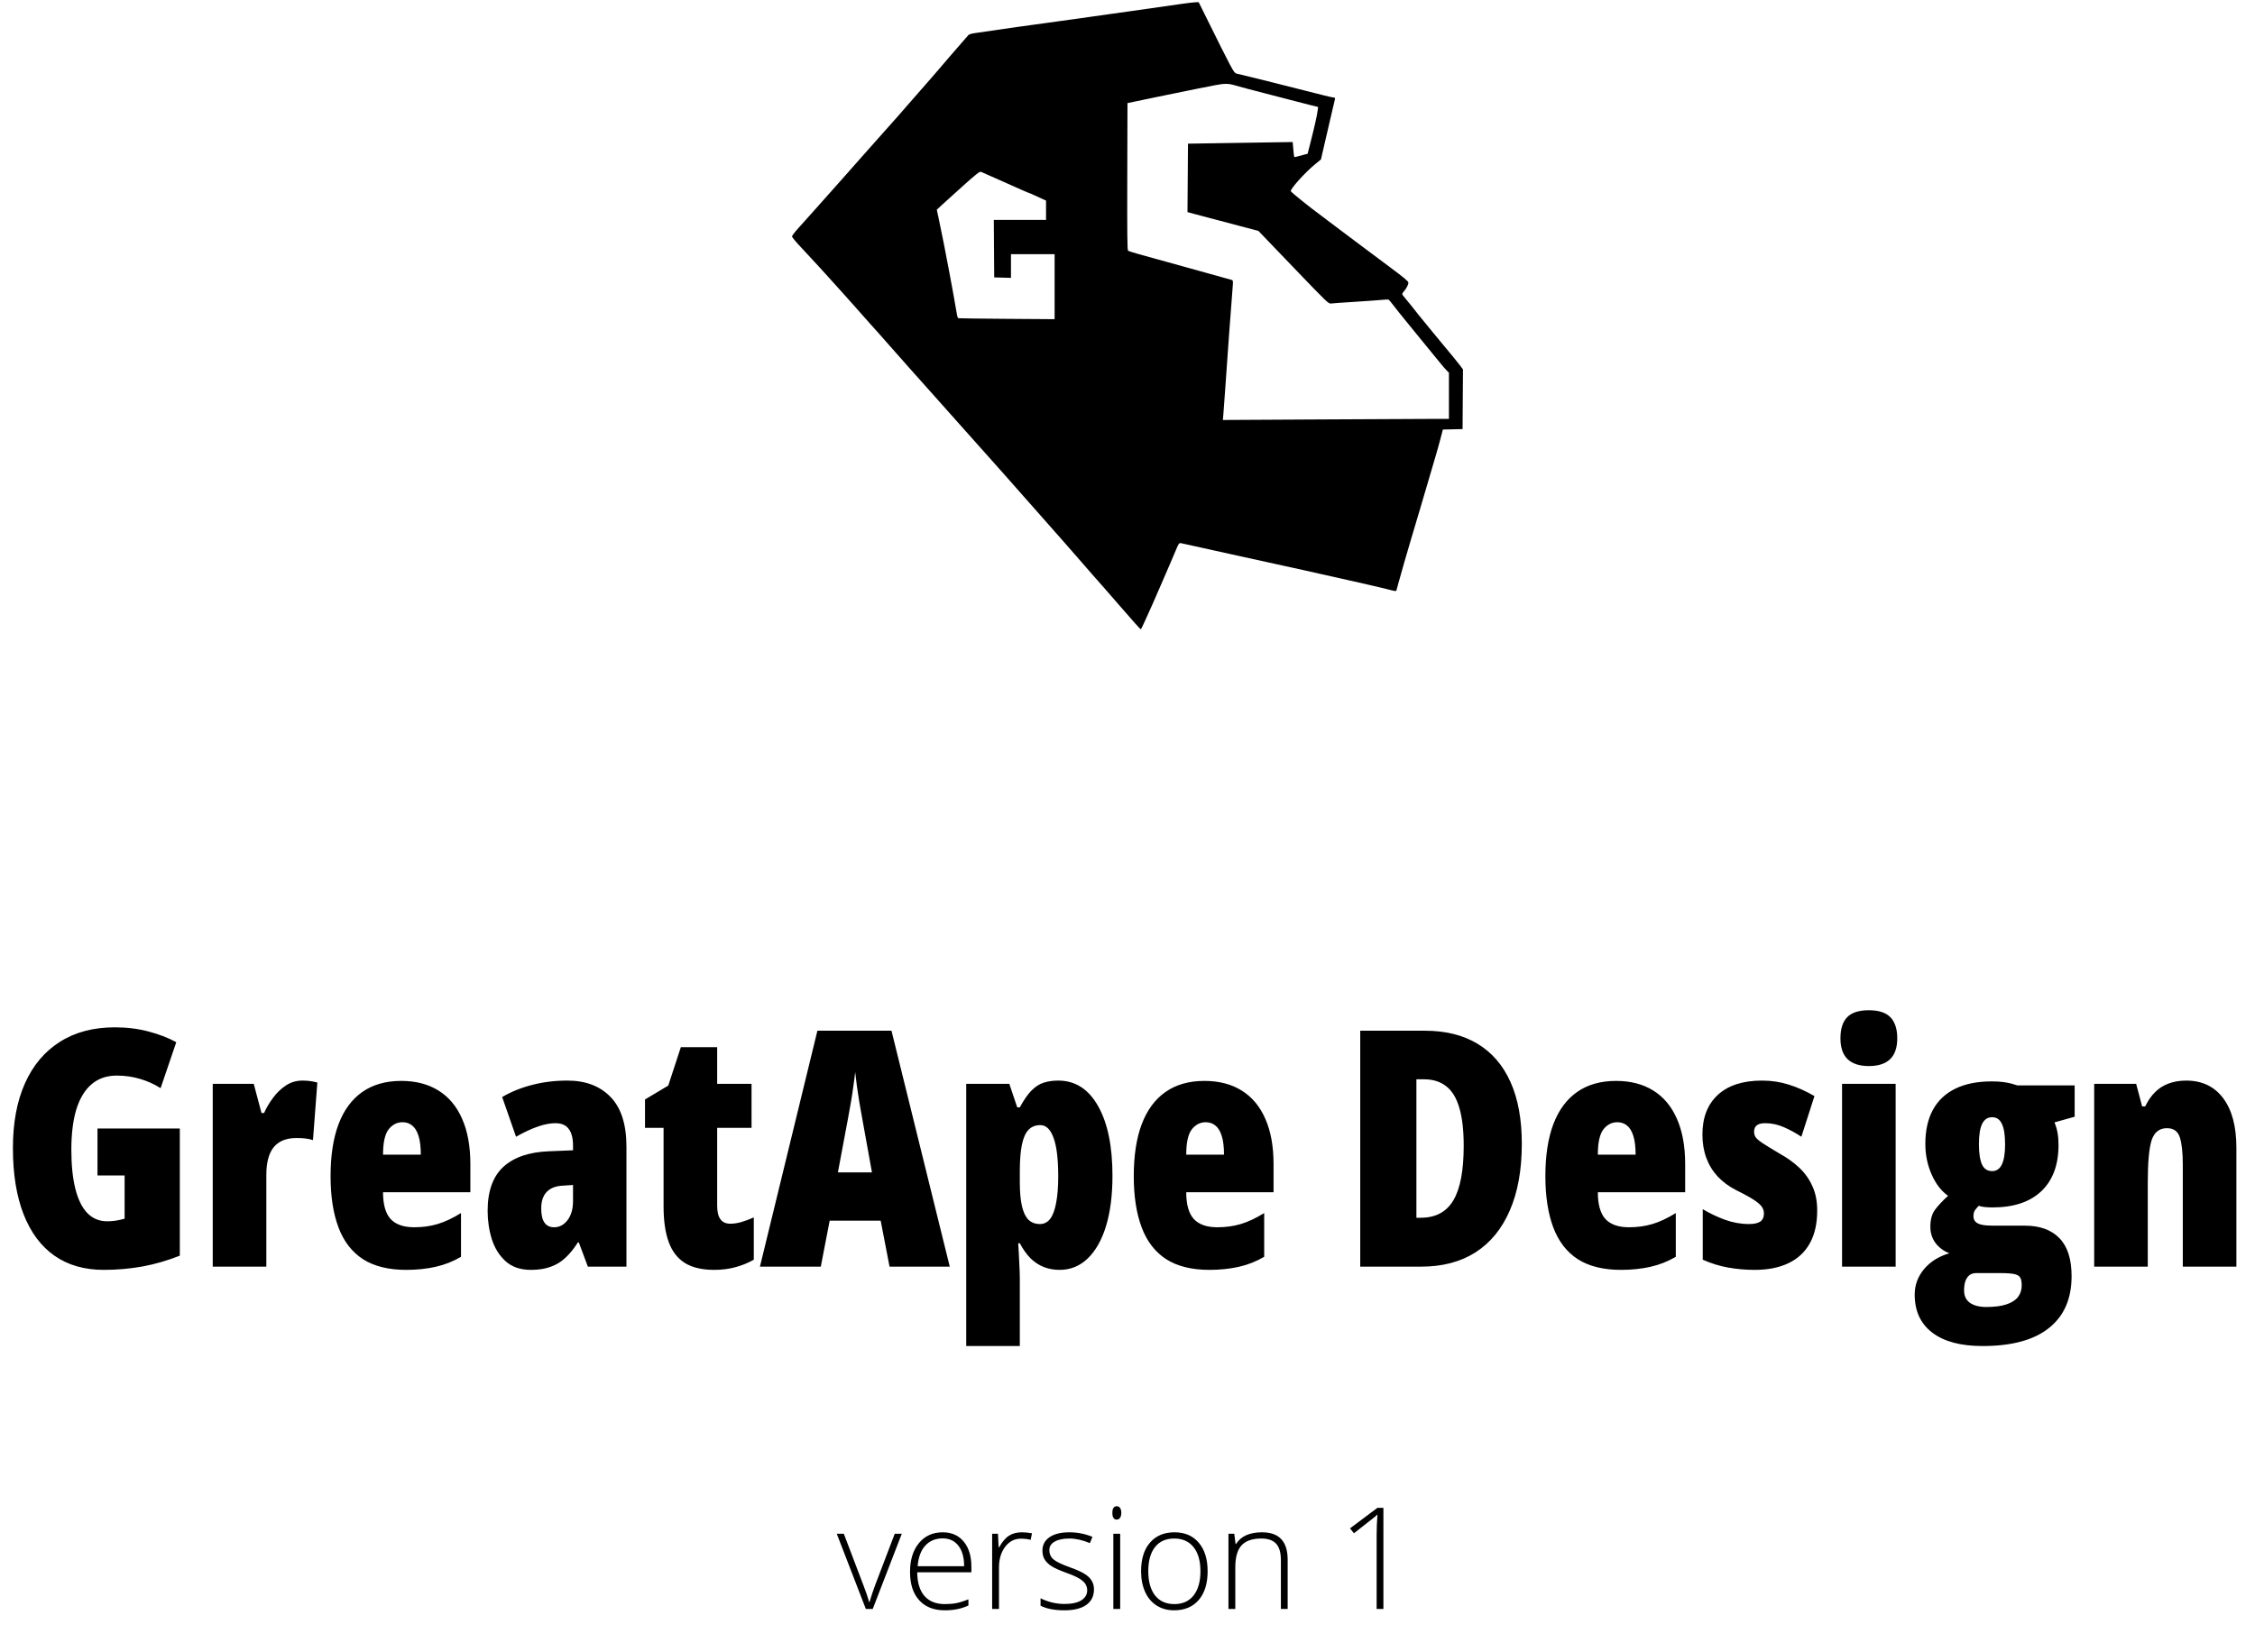 <svg width="764" height="560" viewBox="0 0 764 560" fill="none" xmlns="http://www.w3.org/2000/svg">
<path fill-rule="evenodd" clip-rule="evenodd" d="M400.343 1.319C396.804 1.842 390.647 2.718 383.049 3.782C380.87 4.087 375.049 4.907 370.111 5.604C365.174 6.302 359.887 7.041 358.362 7.247C346.367 8.871 342.612 9.403 330.131 11.244C329.198 11.382 328.294 11.655 328.123 11.851C323.766 16.837 319.223 22.095 317.573 24.063C316.413 25.446 314.622 27.511 313.593 28.651C312.563 29.791 310.493 32.154 308.992 33.902C306.393 36.927 301.313 42.697 299.616 44.55C299.18 45.025 297.576 46.83 296.051 48.559C294.526 50.289 292.438 52.642 291.41 53.789C290.382 54.935 288.785 56.743 287.861 57.807C286.936 58.871 285.394 60.612 284.432 61.676C282.249 64.092 279.342 67.359 275.589 71.615C273.992 73.426 271.708 75.973 270.515 77.274C269.321 78.575 268.341 79.858 268.337 80.123C268.332 80.389 269.724 82.071 271.431 83.862C274.325 86.9 281.56 94.82 285.49 99.253C286.434 100.318 288.049 102.123 289.078 103.266C290.108 104.407 291.705 106.212 292.628 107.276C293.551 108.34 294.55 109.466 294.849 109.778C295.147 110.089 296.153 111.209 297.085 112.265C298.016 113.321 299.936 115.491 301.351 117.087C302.766 118.683 305.681 121.979 307.829 124.411C309.977 126.843 311.807 128.895 311.895 128.971C311.984 129.047 314.535 131.907 317.564 135.327C320.593 138.747 324.031 142.608 325.205 143.906C330.699 149.985 349.348 171.013 357.409 180.219C358.732 181.729 360.111 183.289 360.474 183.686C360.837 184.083 362.798 186.325 364.831 188.669C368.904 193.365 371.477 196.303 373.544 198.615C374.291 199.451 376.782 202.311 379.08 204.971C383.834 210.476 386.335 213.262 386.521 213.262C386.592 213.262 387.306 211.801 388.108 210.015C388.91 208.229 390.014 205.773 390.562 204.557C391.111 203.341 392.358 200.48 393.334 198.2C394.31 195.92 395.681 192.749 396.381 191.153C397.08 189.557 397.982 187.443 398.385 186.455C399.316 184.173 399.487 183.947 400.175 184.091C401.353 184.34 406.371 185.447 416.448 187.683C426.745 189.967 429.507 190.574 435.458 191.861C437.128 192.222 439.861 192.821 441.531 193.193C459.917 197.282 468.012 199.133 471.06 199.947C472.387 200.301 473.027 200.369 473.09 200.161C473.141 199.995 473.416 198.988 473.701 197.924C474.52 194.866 476.897 186.608 478.233 182.171C479.597 177.647 480.606 174.26 481.117 172.498C482.401 168.068 485.501 157.53 486.28 154.949C486.761 153.353 487.536 150.59 488.002 148.808L488.848 145.569L492.187 145.492L495.525 145.415L495.594 135.304L495.663 125.194L494.865 124.112C494.069 123.031 492.705 121.366 485.228 112.352C483.05 109.726 480.97 107.183 480.607 106.701C479.818 105.653 476.193 101.143 475.531 100.384C474.913 99.677 474.929 99.578 475.846 98.486C476.567 97.626 477.175 96.398 477.175 95.8C477.175 95.334 475.714 94.109 470.838 90.491C468.152 88.498 464.21 85.551 462.079 83.944C459.948 82.337 456.7 79.903 454.863 78.534C453.026 77.166 450.67 75.391 449.629 74.589C448.588 73.786 447.439 72.916 447.076 72.654C443.832 70.313 437.311 65.05 437.309 64.771C437.3 63.845 442.149 58.474 445.452 55.75L447.547 54.023L448.925 48.039C449.683 44.747 450.48 41.308 450.696 40.396C450.912 39.484 451.32 37.743 451.601 36.527C451.883 35.311 452.182 34.037 452.266 33.694C452.38 33.228 452.304 33.073 451.961 33.073C451.71 33.073 450.24 32.754 448.696 32.364C447.151 31.974 444.224 31.235 442.191 30.722C432.554 28.288 429.357 27.483 427.406 26.997C422.842 25.86 419.711 25.096 418.911 24.926C418.028 24.738 417.587 23.915 408.069 4.676L406.121 0.738L405.014 0.766C404.405 0.781 402.303 1.03 400.343 1.319ZM418.335 28.91C419.258 29.203 423.934 30.447 428.726 31.672C433.518 32.897 438.33 34.145 439.419 34.444C440.508 34.743 442.567 35.272 443.993 35.619L446.588 36.251L446.42 37.494C446.176 39.292 445.391 42.816 444.127 47.777L443.021 52.118L441.946 52.388C441.355 52.536 440.362 52.806 439.739 52.989C439.117 53.171 438.559 53.269 438.499 53.206C438.44 53.144 438.295 51.977 438.179 50.613L437.967 48.135L431.234 48.238C427.531 48.295 419.55 48.419 413.498 48.514L402.495 48.687L402.409 60.286L402.323 71.885L407.735 73.327C410.712 74.12 416.118 75.552 419.749 76.508L426.349 78.248L438.215 90.615C449.966 102.863 450.09 102.981 451.021 102.853C451.538 102.781 455.109 102.526 458.957 102.286C462.805 102.045 466.904 101.752 468.066 101.634C469.228 101.516 470.297 101.469 470.442 101.529C470.587 101.59 471.182 102.278 471.762 103.057C472.343 103.837 473.294 105.052 473.875 105.758C474.455 106.464 475.762 108.076 476.779 109.341C477.795 110.606 480.273 113.644 482.284 116.092C484.295 118.539 486.746 121.537 487.73 122.753C488.714 123.969 489.83 125.265 490.212 125.634L490.904 126.304V134.132V141.96L485.822 141.96C483.027 141.961 465.791 142.044 447.52 142.144L414.3 142.328L414.457 140.693C414.543 139.794 414.848 135.638 415.135 131.458C416.04 118.262 416.839 107.326 417.653 97.007C417.791 95.25 417.755 95.012 417.327 94.875C417.061 94.79 412.092 93.406 406.283 91.799C400.475 90.192 394.237 88.462 392.422 87.955C390.607 87.448 387.636 86.626 385.821 86.129C384.006 85.632 382.371 85.103 382.189 84.954C381.927 84.739 381.872 79.503 381.925 59.813L381.993 34.943L391.63 32.929C396.93 31.821 403.227 30.532 405.623 30.066C408.019 29.599 410.871 29.039 411.96 28.822C414.738 28.268 416.394 28.291 418.335 28.91ZM337.504 60.505C346.21 64.4 348.501 65.407 348.661 65.407C348.748 65.407 349.571 65.759 350.489 66.189C351.406 66.619 352.662 67.198 353.279 67.475L354.402 67.978V71.253V74.527H345.553H336.705L336.774 84.269L336.844 94.011L339.682 94.089L342.52 94.168V90.151V86.135H349.913H357.306V97.151V108.167L341.134 108.055C332.24 107.993 324.829 107.896 324.665 107.839C324.502 107.782 324.285 107.134 324.183 106.4C324.081 105.666 323.583 102.827 323.077 100.091C322.572 97.355 321.941 93.935 321.675 92.491C320.591 86.595 318.943 78.27 317.928 73.561L317.391 71.074L319.166 69.415C320.142 68.503 323.39 65.566 326.384 62.888C330.822 58.919 331.925 58.059 332.355 58.229C332.646 58.344 334.962 59.368 337.504 60.505Z" fill="black"/>
<path d="M33.031 382.45H60.922V425.543C56.802 427.184 52.591 428.405 48.289 429.207C44.023 429.973 39.648 430.356 35.164 430.356C28.602 430.356 23.023 428.752 18.43 425.543C13.872 422.335 10.391 417.65 7.984 411.489C5.578 405.327 4.375 397.853 4.375 389.067C4.375 380.499 5.742 373.171 8.477 367.082C11.211 360.994 15.148 356.327 20.289 353.082C25.43 349.801 31.628 348.16 38.883 348.16C43.003 348.16 46.831 348.634 50.367 349.582C53.94 350.53 57.057 351.733 59.719 353.192L54.414 368.778C52.227 367.392 49.875 366.335 47.359 365.606C44.88 364.877 42.273 364.512 39.539 364.512C36.148 364.512 33.305 365.496 31.008 367.465C28.747 369.397 27.034 372.223 25.867 375.942C24.737 379.66 24.172 384.218 24.172 389.614C24.172 394.864 24.628 399.293 25.539 402.903C26.451 406.512 27.799 409.246 29.586 411.106C31.409 412.965 33.651 413.895 36.312 413.895C37.297 413.895 38.281 413.822 39.266 413.676C40.286 413.494 41.271 413.275 42.219 413.02V398.364H33.031V382.45ZM102.43 366.207C103.159 366.207 103.906 366.244 104.672 366.317C105.438 366.39 106.385 366.572 107.516 366.864L106.039 386.387C105.31 386.132 104.49 385.95 103.578 385.84C102.667 385.731 101.628 385.676 100.461 385.676C98.674 385.676 97.125 385.95 95.812 386.496C94.537 387.043 93.479 387.845 92.641 388.903C91.838 389.923 91.237 391.218 90.836 392.785C90.435 394.317 90.234 396.103 90.234 398.145V429.262H72.078V367.301H85.969L88.594 377.2H89.469C90.198 375.522 91.182 373.845 92.422 372.168C93.662 370.455 95.12 369.033 96.797 367.903C98.51 366.772 100.388 366.207 102.43 366.207ZM135.953 366.317C140.875 366.317 145.086 367.41 148.586 369.598C152.086 371.785 154.747 374.976 156.57 379.168C158.43 383.361 159.359 388.483 159.359 394.535V404.051H129.773C129.773 408.207 130.63 411.233 132.344 413.129C134.094 414.989 136.755 415.918 140.328 415.918C143.172 415.918 145.815 415.554 148.258 414.825C150.701 414.095 153.344 412.856 156.188 411.106V425.926C153.526 427.494 150.664 428.624 147.602 429.317C144.539 430.009 141.221 430.356 137.648 430.356C131.669 430.356 126.784 429.153 122.992 426.746C119.237 424.304 116.466 420.713 114.68 415.973C112.893 411.233 112 405.437 112 398.582C112 391.655 112.893 385.804 114.68 381.028C116.503 376.215 119.182 372.569 122.719 370.09C126.292 367.575 130.703 366.317 135.953 366.317ZM136.391 380.317C134.495 380.317 132.909 381.137 131.633 382.778C130.393 384.418 129.773 387.262 129.773 391.309H142.57C142.57 388.684 142.315 386.569 141.805 384.965C141.294 383.325 140.565 382.14 139.617 381.41C138.706 380.681 137.63 380.317 136.391 380.317ZM192.227 366.207C198.388 366.207 203.255 368.048 206.828 371.731C210.438 375.413 212.242 381.046 212.242 388.629V429.262H199.172L196.109 421.059H195.781C194.469 423.137 193.065 424.869 191.57 426.254C190.112 427.64 188.435 428.66 186.539 429.317C184.68 430.009 182.456 430.356 179.867 430.356C176.331 430.356 173.487 429.39 171.336 427.457C169.185 425.525 167.617 423.028 166.633 419.965C165.685 416.903 165.211 413.694 165.211 410.34C165.211 403.705 166.979 398.746 170.516 395.465C174.089 392.184 179.266 390.416 186.047 390.16L194.141 389.832V388.246C194.141 385.731 193.648 383.835 192.664 382.559C191.716 381.283 190.221 380.645 188.18 380.645C186.393 380.645 184.406 381.028 182.219 381.793C180.068 382.522 177.607 383.671 174.836 385.239L170.133 371.785C173.159 369.999 176.531 368.632 180.25 367.684C183.969 366.7 187.961 366.207 192.227 366.207ZM194.141 401.59L190.75 401.809C188.307 401.918 186.466 402.629 185.227 403.942C183.987 405.218 183.367 407.095 183.367 409.575C183.367 411.689 183.732 413.275 184.461 414.332C185.19 415.39 186.284 415.918 187.742 415.918C189.529 415.918 191.042 415.116 192.281 413.512C193.521 411.871 194.141 409.72 194.141 407.059V401.59ZM247.461 414.715C248.591 414.715 249.812 414.533 251.125 414.168C252.474 413.767 253.896 413.239 255.391 412.582V426.91C253.385 428.041 251.271 428.897 249.047 429.481C246.859 430.064 244.49 430.356 241.938 430.356C237.891 430.356 234.609 429.59 232.094 428.059C229.578 426.491 227.737 424.121 226.57 420.95C225.404 417.741 224.82 413.713 224.82 408.864V382.231H218.531V372.606L226.406 367.903L230.672 354.887H242.977V367.301H254.625V382.231H242.977V408.645C242.977 410.65 243.341 412.163 244.07 413.184C244.799 414.205 245.93 414.715 247.461 414.715ZM301.383 429.262L298.375 413.676H281.094L278.086 429.262H257.469L276.938 349.309H302.039L321.781 429.262H301.383ZM295.422 397.325L292.195 379.442C291.831 377.437 291.484 375.486 291.156 373.59C290.865 371.694 290.591 369.89 290.336 368.176C290.117 366.426 289.917 364.804 289.734 363.309C289.589 364.731 289.388 366.298 289.133 368.012C288.914 369.726 288.641 371.53 288.312 373.426C287.984 375.285 287.638 377.218 287.273 379.223L283.883 397.325H295.422ZM358.531 366.207C364.292 366.207 368.794 369.088 372.039 374.848C375.284 380.572 376.906 388.447 376.906 398.473C376.906 405.072 376.177 410.759 374.719 415.535C373.26 420.275 371.182 423.939 368.484 426.528C365.823 429.08 362.651 430.356 358.969 430.356C357.109 430.356 355.359 430.046 353.719 429.426C352.115 428.806 350.62 427.84 349.234 426.528C347.885 425.179 346.646 423.447 345.516 421.332H344.969C345.151 424.103 345.279 426.491 345.352 428.496C345.461 430.465 345.516 432.033 345.516 433.2V456.168H327.359V367.301H341.961L344.641 375.285H345.516C346.901 372.733 348.232 370.819 349.508 369.543C350.82 368.231 352.188 367.356 353.609 366.918C355.068 366.444 356.708 366.207 358.531 366.207ZM352.461 381.301C350.82 381.301 349.49 381.83 348.469 382.887C347.448 383.944 346.701 385.621 346.227 387.918C345.753 390.215 345.516 393.241 345.516 396.996V400.606C345.516 403.887 345.753 406.585 346.227 408.7C346.701 410.778 347.43 412.327 348.414 413.348C349.435 414.332 350.747 414.825 352.352 414.825C353.737 414.825 354.885 414.241 355.797 413.075C356.708 411.871 357.383 410.067 357.82 407.66C358.294 405.254 358.531 402.265 358.531 398.692C358.531 392.822 358.003 388.465 356.945 385.621C355.924 382.741 354.43 381.301 352.461 381.301ZM408.078 366.317C413 366.317 417.211 367.41 420.711 369.598C424.211 371.785 426.872 374.976 428.695 379.168C430.555 383.361 431.484 388.483 431.484 394.535V404.051H401.898C401.898 408.207 402.755 411.233 404.469 413.129C406.219 414.989 408.88 415.918 412.453 415.918C415.297 415.918 417.94 415.554 420.383 414.825C422.826 414.095 425.469 412.856 428.312 411.106V425.926C425.651 427.494 422.789 428.624 419.727 429.317C416.664 430.009 413.346 430.356 409.773 430.356C403.794 430.356 398.909 429.153 395.117 426.746C391.362 424.304 388.591 420.713 386.805 415.973C385.018 411.233 384.125 405.437 384.125 398.582C384.125 391.655 385.018 385.804 386.805 381.028C388.628 376.215 391.307 372.569 394.844 370.09C398.417 367.575 402.828 366.317 408.078 366.317ZM408.516 380.317C406.62 380.317 405.034 381.137 403.758 382.778C402.518 384.418 401.898 387.262 401.898 391.309H414.695C414.695 388.684 414.44 386.569 413.93 384.965C413.419 383.325 412.69 382.14 411.742 381.41C410.831 380.681 409.755 380.317 408.516 380.317ZM515.594 387.59C515.594 396.45 514.245 403.978 511.547 410.176C508.885 416.374 505.021 421.114 499.953 424.395C494.885 427.64 488.724 429.262 481.469 429.262H460.852V349.309H482.781C489.781 349.309 495.724 350.785 500.609 353.739C505.495 356.692 509.214 361.012 511.766 366.7C514.318 372.387 515.594 379.351 515.594 387.59ZM495.906 388.356C495.906 382.96 495.396 378.603 494.375 375.285C493.391 371.968 491.896 369.562 489.891 368.067C487.922 366.535 485.443 365.77 482.453 365.77H479.883V412.692H481.359C486.391 412.692 490.073 410.723 492.406 406.785C494.74 402.848 495.906 396.705 495.906 388.356ZM547.531 366.317C552.453 366.317 556.664 367.41 560.164 369.598C563.664 371.785 566.326 374.976 568.148 379.168C570.008 383.361 570.938 388.483 570.938 394.535V404.051H541.352C541.352 408.207 542.208 411.233 543.922 413.129C545.672 414.989 548.333 415.918 551.906 415.918C554.75 415.918 557.393 415.554 559.836 414.825C562.279 414.095 564.922 412.856 567.766 411.106V425.926C565.104 427.494 562.242 428.624 559.18 429.317C556.117 430.009 552.799 430.356 549.227 430.356C543.247 430.356 538.362 429.153 534.57 426.746C530.815 424.304 528.044 420.713 526.258 415.973C524.471 411.233 523.578 405.437 523.578 398.582C523.578 391.655 524.471 385.804 526.258 381.028C528.081 376.215 530.76 372.569 534.297 370.09C537.87 367.575 542.281 366.317 547.531 366.317ZM547.969 380.317C546.073 380.317 544.487 381.137 543.211 382.778C541.971 384.418 541.352 387.262 541.352 391.309H554.148C554.148 388.684 553.893 386.569 553.383 384.965C552.872 383.325 552.143 382.14 551.195 381.41C550.284 380.681 549.208 380.317 547.969 380.317ZM615.672 410.231C615.672 414.679 614.833 418.397 613.156 421.387C611.479 424.377 609.055 426.619 605.883 428.114C602.747 429.608 598.956 430.356 594.508 430.356C591.482 430.356 588.51 430.101 585.594 429.59C582.677 429.08 579.779 428.187 576.898 426.91V409.793C579.159 411.142 581.638 412.327 584.336 413.348C587.07 414.332 589.823 414.825 592.594 414.825C594.271 414.825 595.529 414.551 596.367 414.004C597.206 413.421 597.625 412.491 597.625 411.215C597.625 410.522 597.443 409.866 597.078 409.246C596.75 408.59 595.93 407.806 594.617 406.895C593.305 405.983 591.208 404.817 588.328 403.395C585.812 402.119 583.698 400.569 581.984 398.746C580.271 396.887 578.977 394.772 578.102 392.403C577.227 390.033 576.789 387.39 576.789 384.473C576.789 378.713 578.539 374.228 582.039 371.02C585.539 367.812 590.516 366.207 596.969 366.207C600.177 366.207 603.203 366.663 606.047 367.575C608.891 368.45 611.789 369.744 614.742 371.457L610.312 385.239C608.453 383.999 606.484 382.923 604.406 382.012C602.328 381.101 600.214 380.645 598.062 380.645C596.786 380.645 595.839 380.882 595.219 381.356C594.599 381.83 594.289 382.559 594.289 383.543C594.289 384.2 594.453 384.801 594.781 385.348C595.146 385.895 595.948 386.588 597.188 387.426C598.427 388.228 600.359 389.413 602.984 390.981C605.5 392.366 607.706 393.952 609.602 395.739C611.497 397.525 612.974 399.603 614.031 401.973C615.125 404.306 615.672 407.059 615.672 410.231ZM642.25 367.301V429.262H624.094V367.301H642.25ZM633.172 342.364C636.526 342.364 638.969 343.166 640.5 344.77C642.031 346.374 642.797 348.744 642.797 351.879C642.797 355.015 641.995 357.366 640.391 358.934C638.786 360.502 636.38 361.285 633.172 361.285C630 361.285 627.594 360.502 625.953 358.934C624.349 357.366 623.547 355.015 623.547 351.879C623.547 348.671 624.312 346.283 625.844 344.715C627.375 343.147 629.818 342.364 633.172 342.364ZM671.672 456.168C664.307 456.168 658.638 454.655 654.664 451.629C650.69 448.603 648.703 444.301 648.703 438.723C648.703 435.478 649.779 432.58 651.93 430.028C654.081 427.512 656.924 425.744 660.461 424.723C658.602 424.03 657.052 422.9 655.812 421.332C654.609 419.728 654.008 417.869 654.008 415.754C654.008 413.275 654.555 411.325 655.648 409.903C656.742 408.444 658.201 406.895 660.023 405.254C657.727 403.65 655.867 401.244 654.445 398.035C653.023 394.827 652.312 391.364 652.312 387.645C652.312 383.088 653.169 379.241 654.883 376.106C656.596 372.97 659.13 370.582 662.484 368.942C665.839 367.301 669.958 366.481 674.844 366.481C676.302 366.481 677.578 366.554 678.672 366.7C679.766 366.845 680.714 367.028 681.516 367.246C682.318 367.465 682.992 367.666 683.539 367.848H702.898V378.457L696.062 380.371C696.573 381.611 696.919 382.796 697.102 383.926C697.32 385.056 697.43 386.423 697.43 388.028C697.43 394.809 695.479 400.041 691.578 403.723C687.714 407.369 682.208 409.192 675.062 409.192C672.948 409.192 671.398 409.009 670.414 408.645C670.049 409.009 669.648 409.465 669.211 410.012C668.81 410.559 668.609 411.27 668.609 412.145C668.609 412.91 668.828 413.53 669.266 414.004C669.703 414.478 670.396 414.825 671.344 415.043C672.292 415.262 673.495 415.371 674.953 415.371H686C691.104 415.371 695.023 416.793 697.758 419.637C700.492 422.444 701.859 426.728 701.859 432.489C701.859 440.145 699.307 445.996 694.203 450.043C689.135 454.127 681.625 456.168 671.672 456.168ZM672.93 442.934C675.737 442.934 678.016 442.642 679.766 442.059C681.552 441.476 682.865 440.637 683.703 439.543C684.542 438.45 684.961 437.137 684.961 435.606C684.961 434.439 684.797 433.564 684.469 432.981C684.141 432.397 683.466 431.996 682.445 431.778C681.424 431.559 679.893 431.45 677.852 431.45H669.43C668.591 431.45 667.862 431.687 667.242 432.16C666.659 432.634 666.203 433.309 665.875 434.184C665.583 435.059 665.438 436.116 665.438 437.356C665.438 439.179 666.094 440.564 667.406 441.512C668.755 442.46 670.596 442.934 672.93 442.934ZM674.953 396.887C676.411 396.887 677.505 396.14 678.234 394.645C678.964 393.114 679.328 390.853 679.328 387.864C679.328 384.655 678.964 382.322 678.234 380.864C677.542 379.369 676.448 378.621 674.953 378.621C673.422 378.621 672.292 379.369 671.562 380.864C670.833 382.322 670.469 384.619 670.469 387.754C670.469 390.817 670.815 393.114 671.508 394.645C672.201 396.14 673.349 396.887 674.953 396.887ZM740.688 366.207C746.047 366.207 750.221 368.194 753.211 372.168C756.201 376.142 757.695 381.739 757.695 388.957V429.262H739.539V394.754C739.539 390.671 739.211 387.59 738.555 385.512C737.898 383.397 736.44 382.34 734.18 382.34C731.628 382.34 729.896 383.689 728.984 386.387C728.109 389.085 727.672 393.934 727.672 400.934V429.262H709.516V367.301H723.734L725.758 374.957H726.797C727.745 372.989 728.875 371.366 730.188 370.09C731.5 368.778 733.031 367.812 734.781 367.192C736.531 366.535 738.5 366.207 740.688 366.207Z" fill="black"/>
<path d="M293.344 545.262L283.5 519.785H285.891L292.477 537.106C293.352 539.325 294.008 541.262 294.445 542.918H294.586C295.227 540.793 295.883 538.84 296.555 537.059L303.141 519.785H305.531L295.688 545.262H293.344ZM320.086 545.731C316.383 545.731 313.492 544.59 311.414 542.309C309.352 540.028 308.32 536.832 308.32 532.723C308.32 528.66 309.32 525.41 311.32 522.973C313.32 520.52 316.016 519.293 319.406 519.293C322.406 519.293 324.773 520.34 326.508 522.434C328.242 524.528 329.109 527.371 329.109 530.965V532.84H310.758C310.789 536.34 311.602 539.012 313.195 540.856C314.805 542.7 317.102 543.621 320.086 543.621C321.539 543.621 322.812 543.52 323.906 543.317C325.016 543.114 326.414 542.676 328.102 542.004V544.114C326.664 544.739 325.336 545.16 324.117 545.379C322.898 545.614 321.555 545.731 320.086 545.731ZM319.406 521.356C316.953 521.356 314.984 522.168 313.5 523.793C312.016 525.403 311.148 527.731 310.898 530.778H326.648C326.648 527.825 326.008 525.52 324.727 523.864C323.445 522.192 321.672 521.356 319.406 521.356ZM346.172 519.293C347.25 519.293 348.406 519.403 349.641 519.621L349.195 521.848C348.133 521.582 347.031 521.45 345.891 521.45C343.719 521.45 341.938 522.371 340.547 524.215C339.156 526.059 338.461 528.387 338.461 531.2V545.262H336.141V519.785H338.109L338.344 524.379H338.508C339.555 522.504 340.672 521.192 341.859 520.442C343.047 519.676 344.484 519.293 346.172 519.293ZM370.641 538.629C370.641 540.91 369.773 542.668 368.039 543.903C366.305 545.121 363.844 545.731 360.656 545.731C357.25 545.731 354.547 545.207 352.547 544.16V541.653C355.109 542.934 357.812 543.575 360.656 543.575C363.172 543.575 365.078 543.16 366.375 542.332C367.688 541.489 368.344 540.371 368.344 538.981C368.344 537.7 367.82 536.621 366.773 535.746C365.742 534.871 364.039 534.012 361.664 533.168C359.117 532.246 357.328 531.457 356.297 530.801C355.266 530.129 354.484 529.379 353.953 528.551C353.438 527.707 353.18 526.684 353.18 525.481C353.18 523.575 353.977 522.067 355.57 520.957C357.18 519.848 359.422 519.293 362.297 519.293C365.047 519.293 367.656 519.809 370.125 520.84L369.258 522.95C366.758 521.918 364.438 521.403 362.297 521.403C360.219 521.403 358.57 521.746 357.352 522.434C356.133 523.121 355.523 524.075 355.523 525.293C355.523 526.621 355.992 527.684 356.93 528.481C357.883 529.278 359.734 530.168 362.484 531.153C364.781 531.981 366.453 532.731 367.5 533.403C368.547 534.059 369.328 534.809 369.844 535.653C370.375 536.496 370.641 537.489 370.641 538.629ZM379.523 545.262H377.203V519.785H379.523V545.262ZM376.875 512.707C376.875 511.207 377.367 510.457 378.352 510.457C378.836 510.457 379.211 510.653 379.477 511.043C379.758 511.434 379.898 511.989 379.898 512.707C379.898 513.41 379.758 513.965 379.477 514.371C379.211 514.778 378.836 514.981 378.352 514.981C377.367 514.981 376.875 514.223 376.875 512.707ZM409.148 532.489C409.148 536.645 408.141 539.895 406.125 542.239C404.109 544.567 401.328 545.731 397.781 545.731C395.547 545.731 393.578 545.192 391.875 544.114C390.172 543.035 388.867 541.489 387.961 539.473C387.055 537.457 386.602 535.129 386.602 532.489C386.602 528.332 387.609 525.098 389.625 522.785C391.641 520.457 394.406 519.293 397.922 519.293C401.422 519.293 404.164 520.473 406.148 522.832C408.148 525.176 409.148 528.395 409.148 532.489ZM389.039 532.489C389.039 535.989 389.805 538.723 391.336 540.692C392.883 542.645 395.062 543.621 397.875 543.621C400.688 543.621 402.859 542.645 404.391 540.692C405.938 538.723 406.711 535.989 406.711 532.489C406.711 528.973 405.93 526.246 404.367 524.309C402.82 522.371 400.641 521.403 397.828 521.403C395.016 521.403 392.844 522.371 391.312 524.309C389.797 526.231 389.039 528.957 389.039 532.489ZM433.969 545.262V528.739C433.969 526.176 433.43 524.317 432.352 523.16C431.273 521.989 429.602 521.403 427.336 521.403C424.289 521.403 422.055 522.176 420.633 523.723C419.227 525.254 418.523 527.746 418.523 531.2V545.262H416.203V519.785H418.172L418.617 523.278H418.758C420.414 520.621 423.359 519.293 427.594 519.293C433.375 519.293 436.266 522.395 436.266 528.598V545.262H433.969ZM468.703 545.262H466.406V520.301C466.406 518.035 466.5 515.684 466.688 513.246C466.453 513.481 466.211 513.707 465.961 513.926C465.711 514.145 463.297 516.043 458.719 519.621L457.383 517.957L466.688 510.996H468.703V545.262Z" fill="black"/>
</svg>
